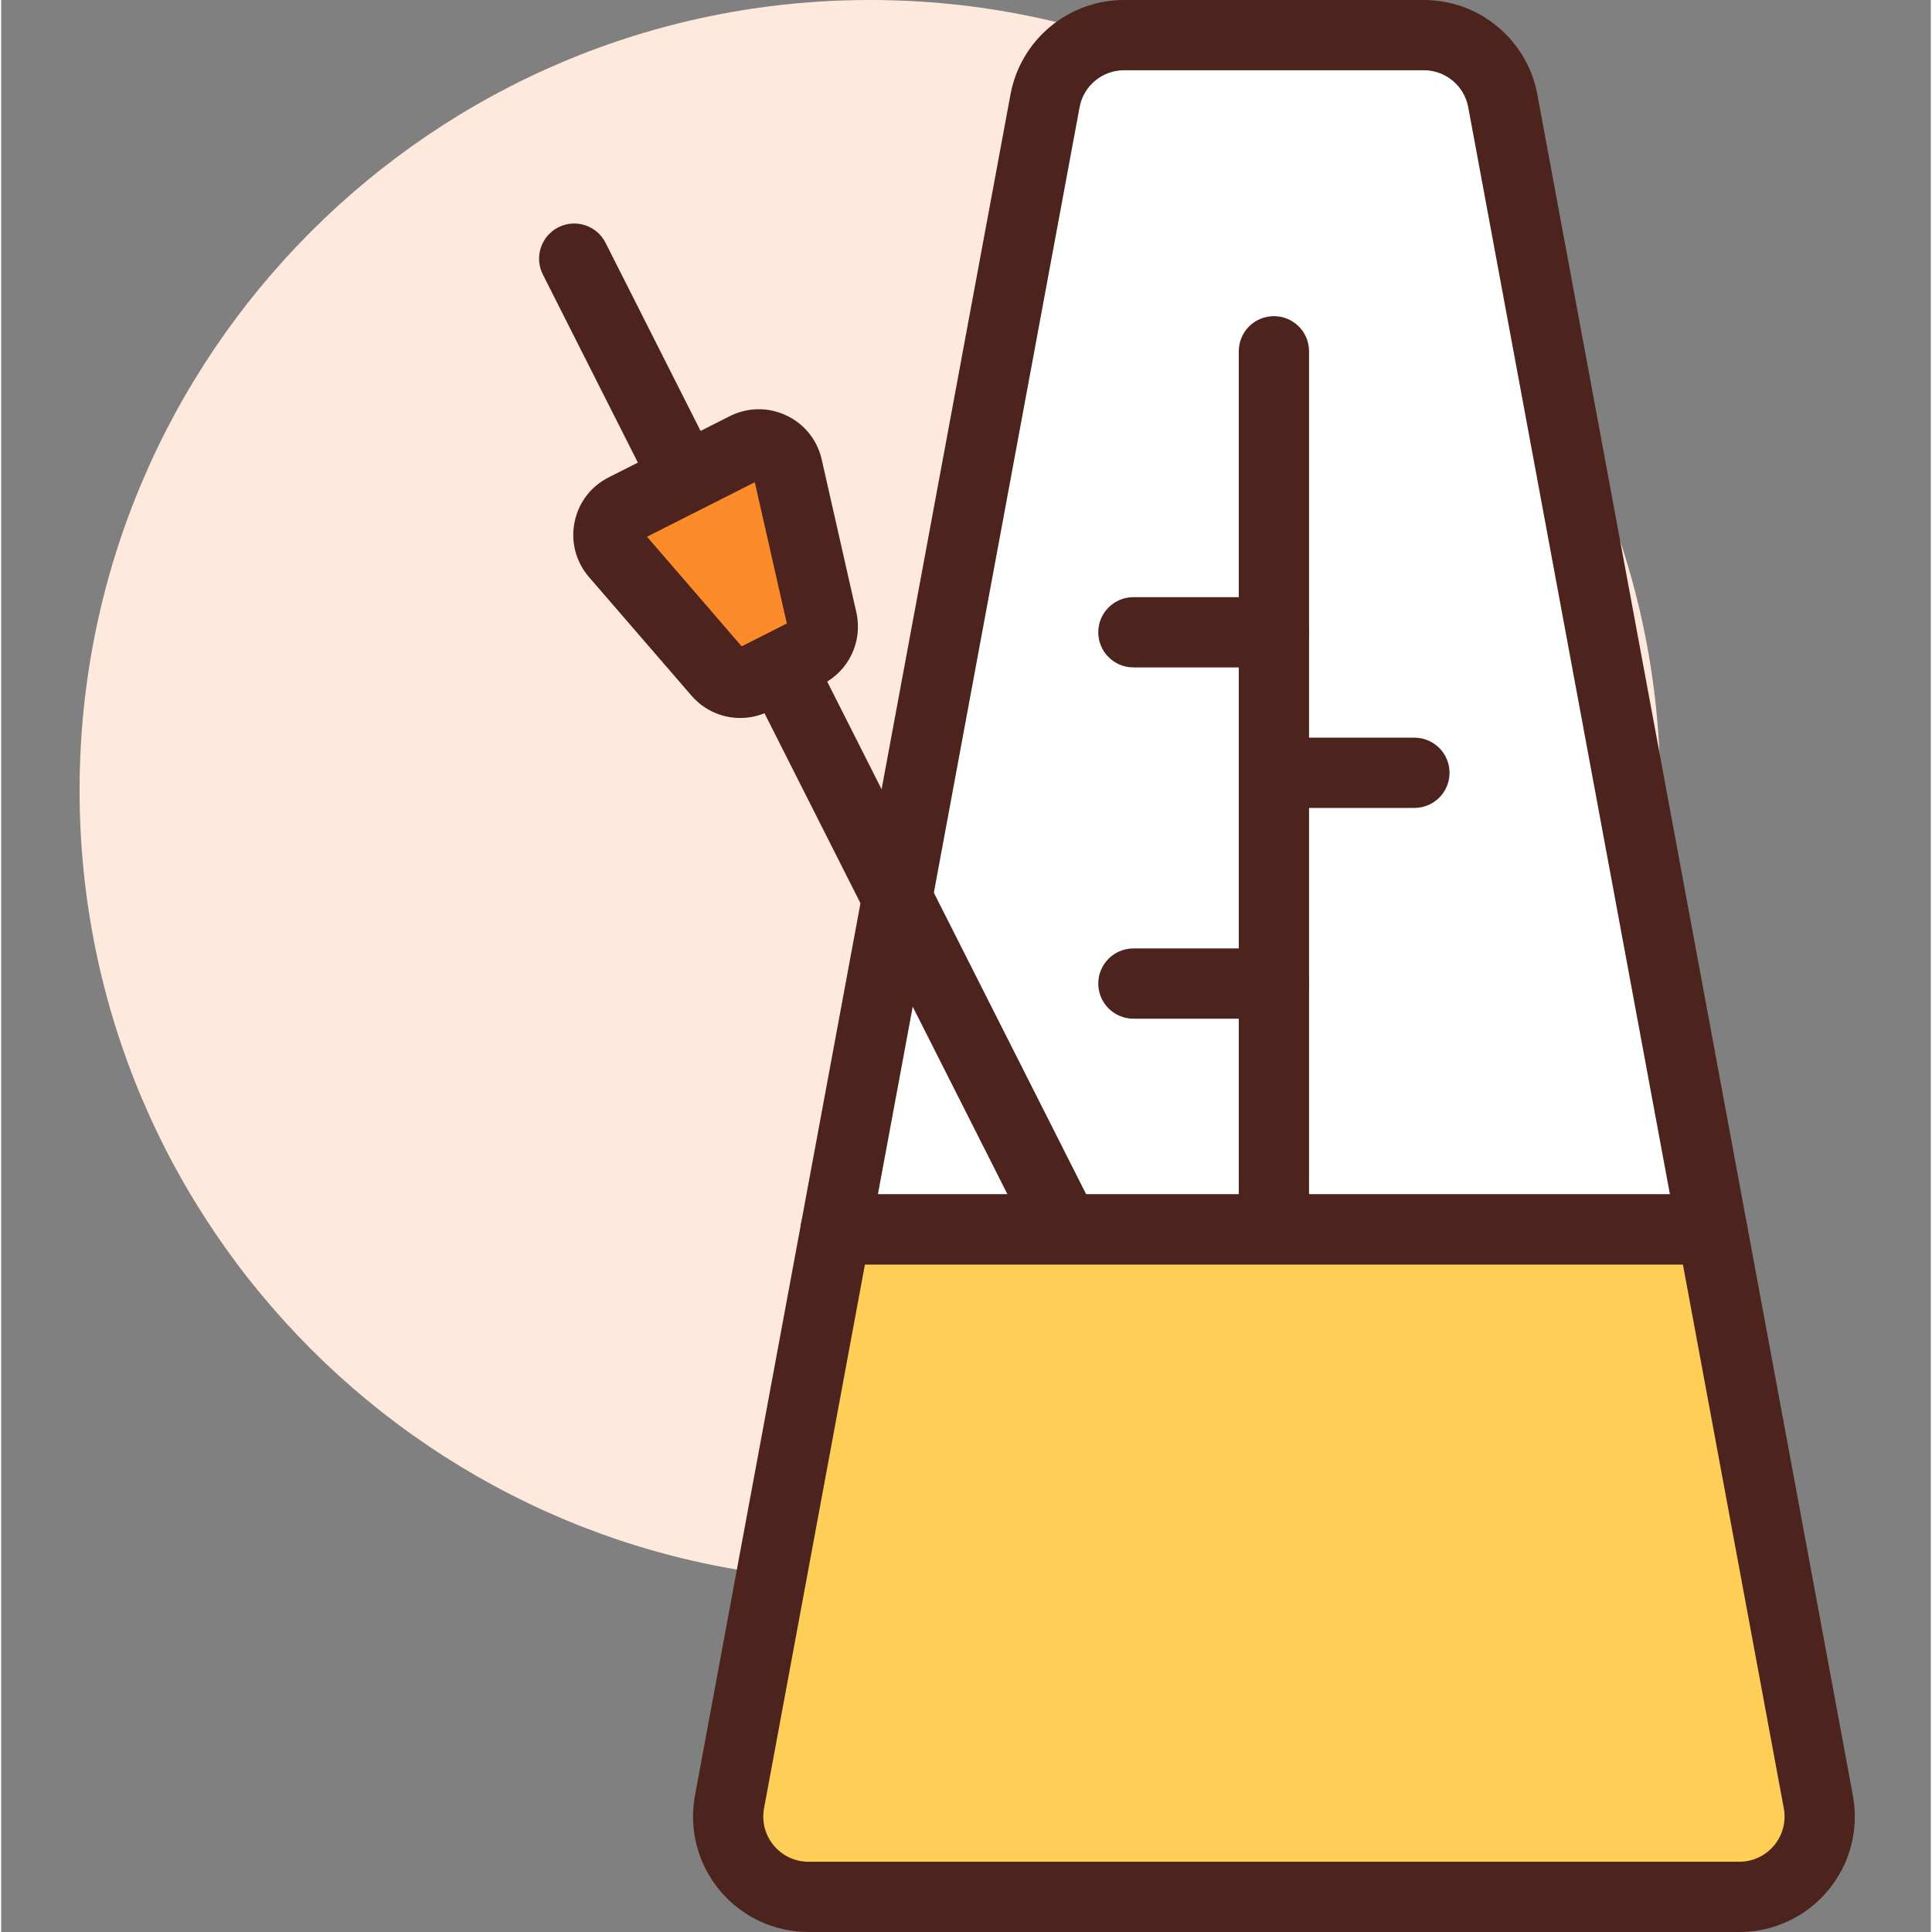 <svg height="375pt" viewBox="-15 0 375 375.467" width="375pt" xmlns="http://www.w3.org/2000/svg"><rect x="-15" y="0" width="375" height="375.467" fill="#808080" stroke="none"/><path d="m307.434 153.602c0 84.828-68.77 153.598-153.602 153.598-84.828 0-153.598-68.77-153.598-153.598 0-84.832 68.77-153.602 153.598-153.602 84.832 0 153.602 68.77 153.602 153.602zm0 0" fill="#ffe8dc"/><path d="m276.82 19.594c-1.375-7.398-7.828-12.766-15.352-12.766h-58.258c-7.523 0-13.977 5.367-15.352 12.766l-40.684 219.34h170.332zm0 0" fill="#fff"/><g fill="#4c241d"><path d="m317.508 245.762h-170.336c-2.027 0-3.953-.906-5.246-2.465-1.301-1.555-1.832-3.613-1.465-5.609l40.688-219.34c1.973-10.633 11.254-18.348 22.066-18.348h58.254c10.812 0 20.09 7.715 22.066 18.348l40.688 219.34c.367 1.996-.168 4.055-1.469 5.609-1.293 1.559-3.219 2.465-5.246 2.465zm-162.129-13.656h153.922l-39.195-211.266c-.773-4.164-4.406-7.188-8.637-7.188h-58.254c-4.234 0-7.867 3.023-8.641 7.188zm0 0"/><path d="m232.34 129.707h-27.305c-3.773 0-6.828-3.059-6.828-6.828 0-3.77 3.055-6.824 6.828-6.824h27.305c3.773 0 6.828 3.055 6.828 6.824 0 3.77-3.055 6.828-6.828 6.828zm0 0"/><path d="m259.648 157.012h-27.309c-3.773 0-6.828-3.055-6.828-6.824s3.055-6.828 6.828-6.828h27.309c3.773 0 6.824 3.059 6.824 6.828s-3.051 6.824-6.824 6.824zm0 0"/><path d="m232.34 197.973h-27.305c-3.773 0-6.828-3.055-6.828-6.824 0-3.773 3.055-6.828 6.828-6.828h27.305c3.773 0 6.828 3.055 6.828 6.828 0 3.77-3.055 6.824-6.828 6.824zm0 0"/><path d="m231.793 325.199c-2.492 0-4.898-1.371-6.098-3.75l-135.43-268.105c-1.699-3.363-.344-7.469 3.016-9.172 3.367-1.703 7.473-.355 9.172 3.02l135.43 268.105c1.699 3.363.344 7.473-3.016 9.172-.988.496-2.039.73-3.074.73zm0 0"/></g><path d="m141.547 126.867-10.348 5.227c-2.336 1.18-5.176.617-6.883-1.363l-19.922-23.055c-2.422-2.805-1.566-7.145 1.746-8.816l23.527-11.883c3.309-1.676 7.309.211 8.129 3.828l6.738 29.715c.578 2.551-.656 5.168-2.988 6.348zm0 0" fill="#fc8c29"/><path d="m128.625 139.535c-3.547 0-7.027-1.512-9.473-4.34l-19.926-23.055c-2.539-2.953-3.562-6.824-2.809-10.633.758-3.805 3.18-6.996 6.648-8.742l23.52-11.883c3.465-1.75 7.473-1.801 10.992-.152 3.512 1.656 6.02 4.777 6.879 8.562l6.734 29.715c1.27 5.613-1.43 11.352-6.57 13.953l-10.344 5.227c-1.805.91-3.738 1.348-5.652 1.348zm12.922-12.668h.066zm-31.039-22.562 18.398 21.301 8.773-4.438-6.223-27.449zm0 0" fill="#4c241d"/><path d="m317.508 238.934h-170.336l-20.637 111.246c-1.777 9.598 5.59 18.461 15.352 18.461h180.902c9.762 0 17.133-8.863 15.352-18.461zm0 0" fill="#ffce56"/><path d="m322.793 375.465h-180.906c-6.688 0-12.973-2.949-17.246-8.086-4.281-5.145-6.031-11.863-4.812-18.441l20.633-111.25c.602-3.234 3.422-5.582 6.715-5.582h170.332c3.297 0 6.113 2.348 6.715 5.582l20.633 111.25c1.223 6.578-.531 13.297-4.812 18.441-4.277 5.137-10.562 8.086-17.25 8.086zm-169.938-129.703-19.602 105.66c-.48 2.578.207 5.211 1.883 7.223 1.672 2.012 4.141 3.168 6.75 3.168h180.91c2.609 0 5.078-1.156 6.75-3.168 1.676-2.012 2.363-4.645 1.883-7.223l-19.602-105.66zm0 0" fill="#4c241d"/><path d="m232.34 245.266c-3.773 0-6.828-3.055-6.828-6.824v-170.176c0-3.77 3.055-6.824 6.828-6.824 3.773 0 6.828 3.055 6.828 6.824v170.176c0 3.77-3.055 6.824-6.828 6.824zm0 0" fill="#4c241d"/></svg>